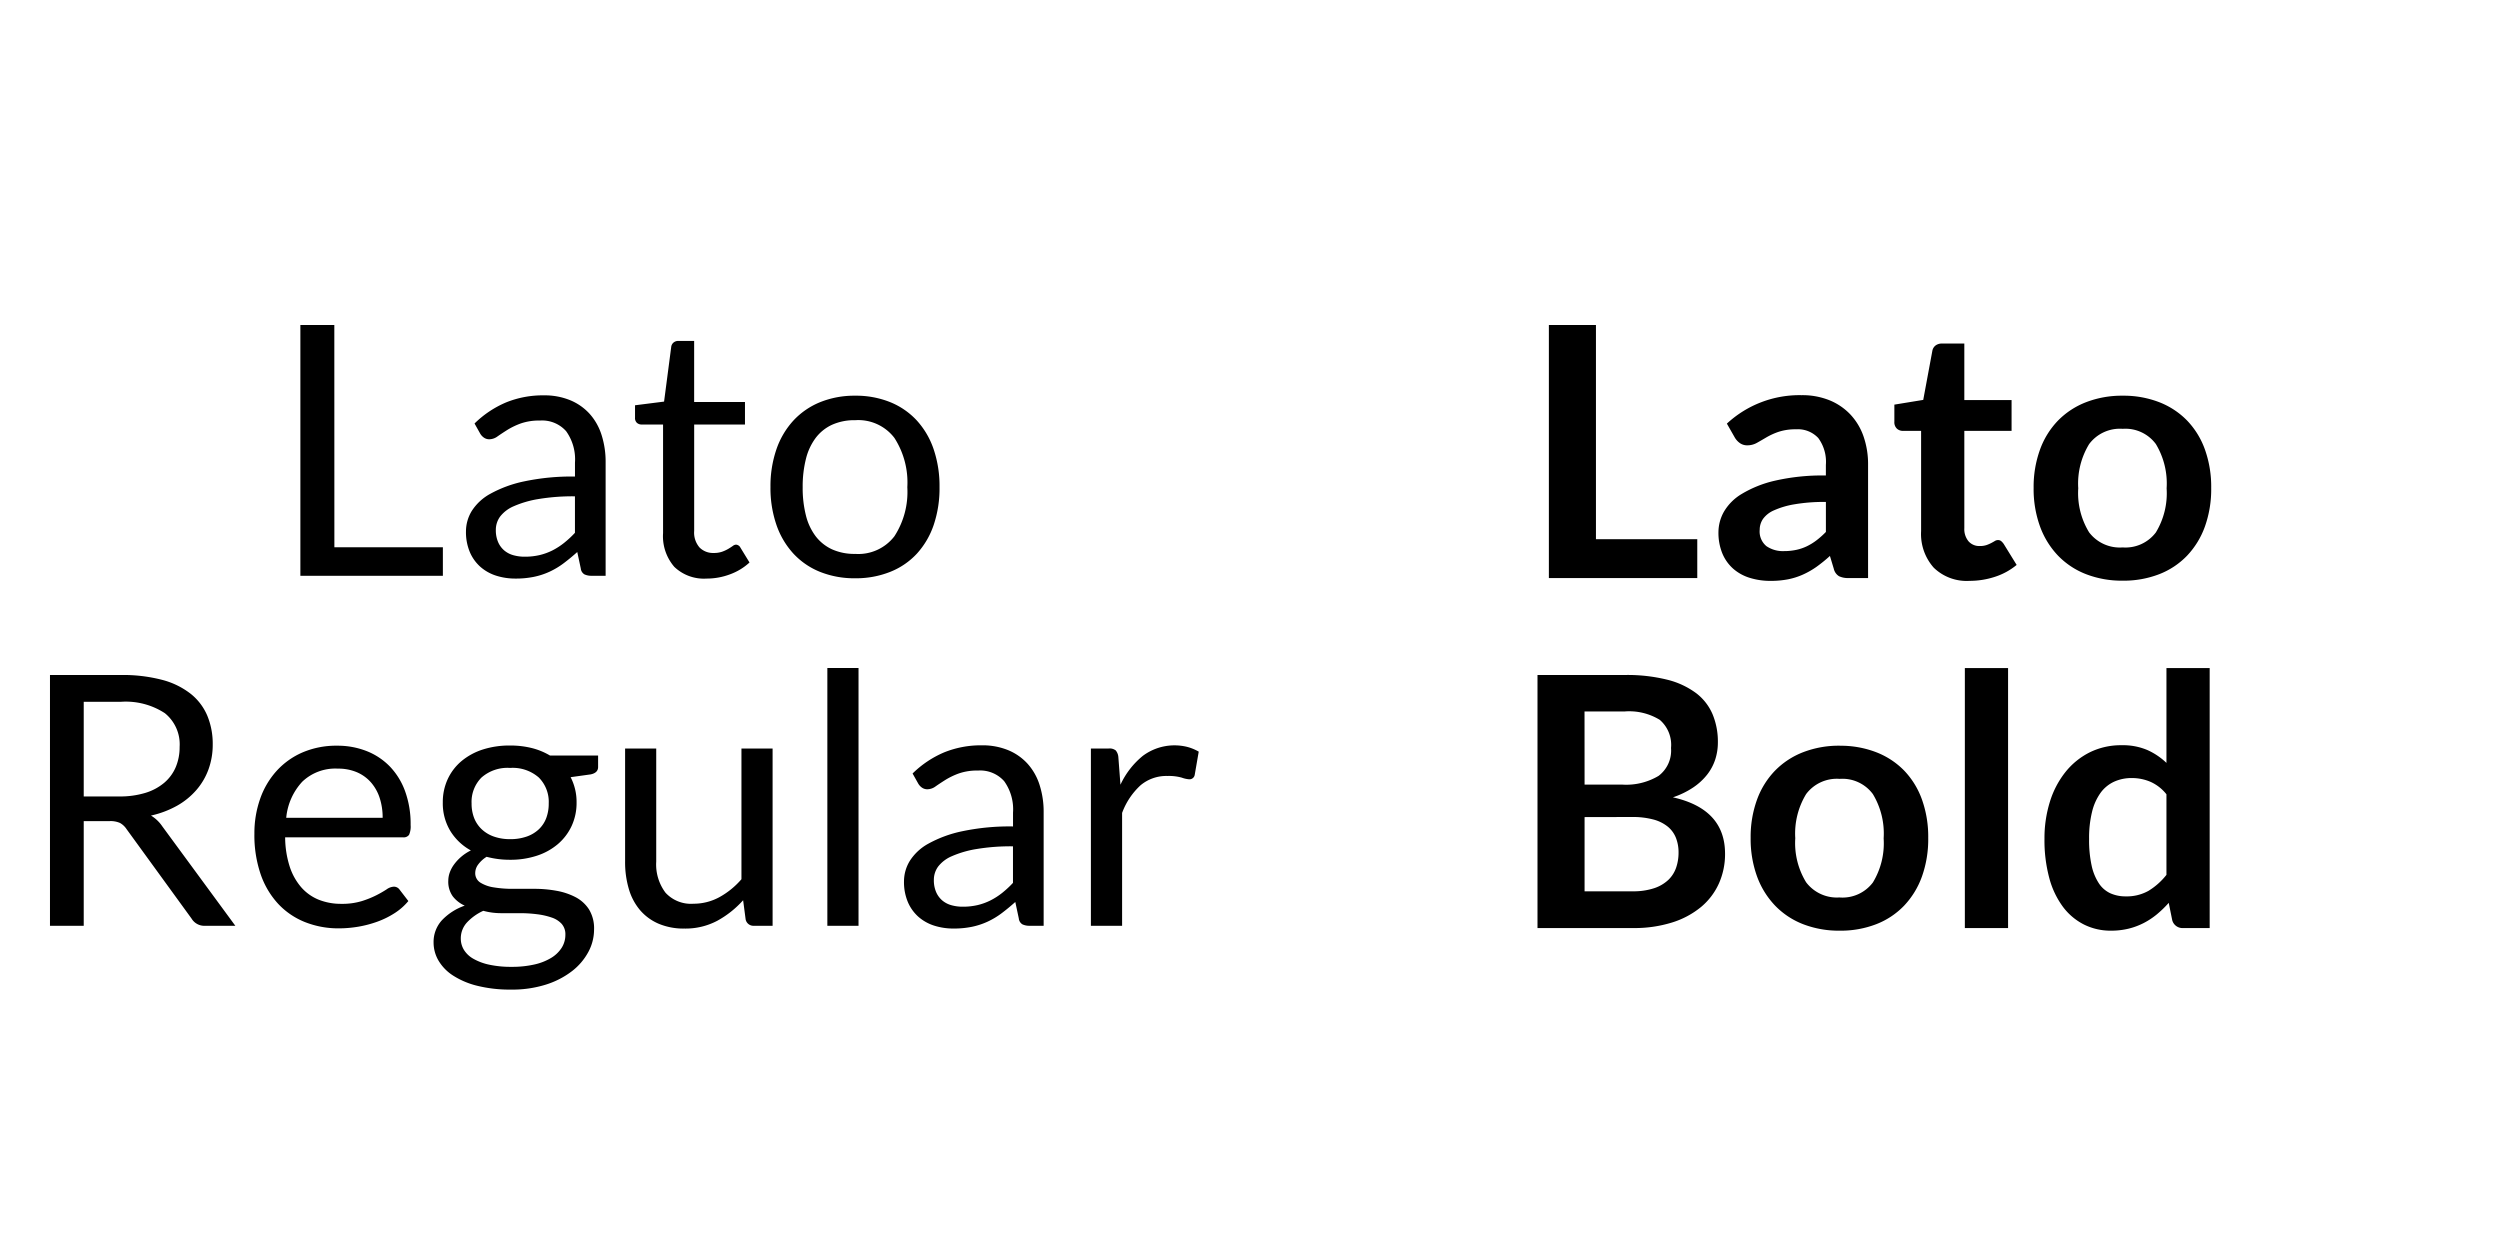 <svg xmlns="http://www.w3.org/2000/svg" xmlns:xlink="http://www.w3.org/1999/xlink" width="200" height="100" viewBox="0 0 200 100"><defs><style>.a{clip-path:url(#b);}</style><clipPath id="b"><rect width="200" height="100"/></clipPath></defs><g id="a" class="a"><path d="M-22.148-2.282h8.68V0h-11.4V-20.062h2.716ZM-.448,0H-1.554a1.32,1.32,0,0,1-.588-.112.619.619,0,0,1-.294-.476L-2.716-1.9q-.56.5-1.092.9a6.25,6.25,0,0,1-1.12.672A5.8,5.8,0,0,1-6.181.084a7.186,7.186,0,0,1-1.477.14A5.027,5.027,0,0,1-9.205-.008a3.523,3.523,0,0,1-1.253-.7,3.311,3.311,0,0,1-.847-1.173,4.111,4.111,0,0,1-.315-1.679,3.139,3.139,0,0,1,.462-1.623A4.065,4.065,0,0,1-9.667-6.561a9.692,9.692,0,0,1,2.7-.99A18.34,18.34,0,0,1-2.9-7.938V-9.051a3.859,3.859,0,0,0-.707-2.515A2.563,2.563,0,0,0-5.7-12.418a4.437,4.437,0,0,0-1.533.231,5.8,5.8,0,0,0-1.078.518q-.455.287-.784.518a1.131,1.131,0,0,1-.651.231.747.747,0,0,1-.441-.133,1.013,1.013,0,0,1-.3-.329l-.448-.8A8.1,8.1,0,0,1-8.4-13.874a7.824,7.824,0,0,1,3.01-.56,5.371,5.371,0,0,1,2.114.392A4.335,4.335,0,0,1-1.722-12.95,4.625,4.625,0,0,1-.77-11.256,7.055,7.055,0,0,1-.448-9.072ZM-6.916-1.526a5.087,5.087,0,0,0,1.2-.133,4.752,4.752,0,0,0,1.029-.378,5.453,5.453,0,0,0,.924-.6,8.005,8.005,0,0,0,.861-.8V-6.356a16.709,16.709,0,0,0-2.926.218,8.175,8.175,0,0,0-1.96.57,2.731,2.731,0,0,0-1.1.831,1.794,1.794,0,0,0-.343,1.07,2.374,2.374,0,0,0,.182.972,1.841,1.841,0,0,0,.49.669,1.93,1.93,0,0,0,.728.38A3.31,3.31,0,0,0-6.916-1.526ZM7.63.224A3.419,3.419,0,0,1,5.047-.714a3.743,3.743,0,0,1-.9-2.7V-12.1H2.436a.558.558,0,0,1-.378-.133.517.517,0,0,1-.154-.413v-.994l2.324-.294L4.8-18.312a.53.53,0,0,1,.182-.343.578.578,0,0,1,.392-.133h1.26V-13.9H10.7V-12.1H6.636v8.512a1.811,1.811,0,0,0,.434,1.33,1.516,1.516,0,0,0,1.12.434,1.977,1.977,0,0,0,.679-.1,2.914,2.914,0,0,0,.5-.231q.21-.126.357-.231a.467.467,0,0,1,.259-.105.429.429,0,0,1,.35.238l.728,1.19a4.643,4.643,0,0,1-1.554.945A5.277,5.277,0,0,1,7.63.224Zm11.886-14.63a7.284,7.284,0,0,1,2.807.518,5.919,5.919,0,0,1,2.128,1.47,6.508,6.508,0,0,1,1.344,2.3A9.157,9.157,0,0,1,26.264-7.1,9.141,9.141,0,0,1,25.8-4.074a6.518,6.518,0,0,1-1.344,2.3A5.845,5.845,0,0,1,22.323-.315,7.372,7.372,0,0,1,19.516.2a7.372,7.372,0,0,1-2.807-.511,5.911,5.911,0,0,1-2.135-1.463,6.545,6.545,0,0,1-1.358-2.3A9.018,9.018,0,0,1,12.74-7.1a9.034,9.034,0,0,1,.476-3.017,6.535,6.535,0,0,1,1.358-2.3,5.986,5.986,0,0,1,2.135-1.47A7.284,7.284,0,0,1,19.516-14.406Zm0,12.656a3.641,3.641,0,0,0,3.136-1.407,6.515,6.515,0,0,0,1.036-3.927,6.574,6.574,0,0,0-1.036-3.948,3.634,3.634,0,0,0-3.136-1.414,4.352,4.352,0,0,0-1.848.364,3.459,3.459,0,0,0-1.309,1.05,4.664,4.664,0,0,0-.784,1.687,9.043,9.043,0,0,0-.259,2.261,8.959,8.959,0,0,0,.259,2.254,4.594,4.594,0,0,0,.784,1.673,3.486,3.486,0,0,0,1.309,1.043A4.352,4.352,0,0,0,19.516-1.75ZM-42.2,19.628V28h-2.7V7.938h5.67a12.389,12.389,0,0,1,3.29.385,6.279,6.279,0,0,1,2.289,1.113,4.457,4.457,0,0,1,1.337,1.757,5.872,5.872,0,0,1,.434,2.3,5.773,5.773,0,0,1-.336,1.988,5.25,5.25,0,0,1-.973,1.659A5.821,5.821,0,0,1-34.741,18.4a7.693,7.693,0,0,1-2.079.784,2.868,2.868,0,0,1,.9.854L-30.072,28H-32.48a1.187,1.187,0,0,1-1.092-.574l-5.208-7.168a1.517,1.517,0,0,0-.518-.483,1.868,1.868,0,0,0-.84-.147Zm0-1.974h2.842a6.919,6.919,0,0,0,2.093-.287,4.259,4.259,0,0,0,1.512-.812,3.368,3.368,0,0,0,.917-1.253,4.092,4.092,0,0,0,.308-1.61,3.2,3.2,0,0,0-1.183-2.7,5.718,5.718,0,0,0-3.521-.91H-42.2Zm20.272-4.06a6.331,6.331,0,0,1,2.352.427,5.279,5.279,0,0,1,1.862,1.232,5.617,5.617,0,0,1,1.225,1.988,7.68,7.68,0,0,1,.441,2.7,1.625,1.625,0,0,1-.126.784.523.523,0,0,1-.476.2h-9.436a7.83,7.83,0,0,0,.364,2.338,4.781,4.781,0,0,0,.924,1.659,3.7,3.7,0,0,0,1.4.994,4.808,4.808,0,0,0,1.82.329,5.339,5.339,0,0,0,1.617-.217,7.693,7.693,0,0,0,1.169-.469,8.917,8.917,0,0,0,.819-.469,1.086,1.086,0,0,1,.567-.217.548.548,0,0,1,.476.238l.7.91a4.733,4.733,0,0,1-1.106.973,6.886,6.886,0,0,1-1.379.679,8.759,8.759,0,0,1-1.519.4,9.278,9.278,0,0,1-1.554.133,7.211,7.211,0,0,1-2.709-.5,5.946,5.946,0,0,1-2.142-1.456,6.679,6.679,0,0,1-1.407-2.373,9.649,9.649,0,0,1-.5-3.248,8.264,8.264,0,0,1,.455-2.772,6.534,6.534,0,0,1,1.309-2.233A6.026,6.026,0,0,1-24.7,14.133,6.848,6.848,0,0,1-21.924,13.594Zm.056,1.834a3.826,3.826,0,0,0-2.842,1.043A4.909,4.909,0,0,0-26,19.362h7.714a5.046,5.046,0,0,0-.238-1.589,3.541,3.541,0,0,0-.7-1.246,3.133,3.133,0,0,0-1.127-.812A3.8,3.8,0,0,0-21.868,15.428ZM-8.092,13.58a7.054,7.054,0,0,1,1.729.2,5.438,5.438,0,0,1,1.463.6h3.85V15.3q0,.462-.588.588l-1.61.224a4.313,4.313,0,0,1,.476,2.03,4.364,4.364,0,0,1-.4,1.883,4.272,4.272,0,0,1-1.106,1.449,4.964,4.964,0,0,1-1.68.924,6.762,6.762,0,0,1-2.135.322,7.174,7.174,0,0,1-1.876-.238,2.384,2.384,0,0,0-.679.622,1.144,1.144,0,0,0-.231.651.884.884,0,0,0,.406.789,2.826,2.826,0,0,0,1.078.384,9.046,9.046,0,0,0,1.526.116h1.743a9.689,9.689,0,0,1,1.743.156,5.287,5.287,0,0,1,1.526.51,2.849,2.849,0,0,1,1.078.978,2.913,2.913,0,0,1,.406,1.616,3.788,3.788,0,0,1-.455,1.786,4.816,4.816,0,0,1-1.309,1.538,6.716,6.716,0,0,1-2.086,1.077,8.922,8.922,0,0,1-2.786.4,10.739,10.739,0,0,1-2.723-.308,6.365,6.365,0,0,1-1.939-.827,3.6,3.6,0,0,1-1.155-1.2,2.846,2.846,0,0,1-.385-1.423,2.57,2.57,0,0,1,.665-1.787,4.561,4.561,0,0,1,1.827-1.17,2.5,2.5,0,0,1-.959-.748,2.012,2.012,0,0,1-.357-1.251,1.967,1.967,0,0,1,.112-.636,2.5,2.5,0,0,1,.343-.65,3.649,3.649,0,0,1,.567-.615,3.684,3.684,0,0,1,.784-.517,4.413,4.413,0,0,1-1.645-1.561,4.273,4.273,0,0,1-.6-2.275,4.364,4.364,0,0,1,.4-1.883,4.164,4.164,0,0,1,1.113-1.442,5.091,5.091,0,0,1,1.7-.917A6.941,6.941,0,0,1-8.092,13.58Zm4.424,15.14a1.257,1.257,0,0,0-.294-.871,1.894,1.894,0,0,0-.8-.507,5.693,5.693,0,0,0-1.162-.264,10.743,10.743,0,0,0-1.386-.086H-8.792a5.405,5.405,0,0,1-1.442-.189,4.093,4.093,0,0,0-1.3.925,1.873,1.873,0,0,0-.5,1.3,1.717,1.717,0,0,0,.245.89,2.089,2.089,0,0,0,.749.715,4.382,4.382,0,0,0,1.267.477,8.113,8.113,0,0,0,1.8.175A8,8,0,0,0-6.16,31.1a4.482,4.482,0,0,0,1.351-.528,2.565,2.565,0,0,0,.847-.814A1.93,1.93,0,0,0-3.668,28.72Zm-4.424-7.65a3.923,3.923,0,0,0,1.337-.21,2.7,2.7,0,0,0,.973-.588,2.4,2.4,0,0,0,.588-.9A3.279,3.279,0,0,0-5,18.214a2.759,2.759,0,0,0-.791-2.072,3.171,3.171,0,0,0-2.3-.77,3.15,3.15,0,0,0-2.289.77,2.759,2.759,0,0,0-.791,2.072,3.177,3.177,0,0,0,.2,1.155,2.479,2.479,0,0,0,.6.9,2.713,2.713,0,0,0,.966.588A3.817,3.817,0,0,0-8.092,21.07ZM3.6,13.818v9.044a3.763,3.763,0,0,0,.742,2.492,2.762,2.762,0,0,0,2.24.882,4.291,4.291,0,0,0,2.058-.518,6.4,6.4,0,0,0,1.778-1.442V13.818h2.492V28H11.424a.635.635,0,0,1-.672-.518l-.2-1.526A7.8,7.8,0,0,1,8.484,27.6a5.43,5.43,0,0,1-2.632.623A5.121,5.121,0,0,1,3.8,27.839,4.066,4.066,0,0,1,2.31,26.754a4.608,4.608,0,0,1-.9-1.694,7.563,7.563,0,0,1-.3-2.2V13.818Zm16.184-6.44V28H17.29V7.378ZM34.594,28H33.488a1.32,1.32,0,0,1-.588-.112.619.619,0,0,1-.294-.476l-.28-1.316q-.56.5-1.092.9a6.249,6.249,0,0,1-1.12.672,5.8,5.8,0,0,1-1.253.413,7.187,7.187,0,0,1-1.477.14,5.027,5.027,0,0,1-1.547-.232,3.523,3.523,0,0,1-1.253-.7,3.311,3.311,0,0,1-.847-1.173,4.111,4.111,0,0,1-.315-1.679,3.139,3.139,0,0,1,.462-1.623,4.065,4.065,0,0,1,1.491-1.384,9.692,9.692,0,0,1,2.695-.99,18.34,18.34,0,0,1,4.074-.386V18.949a3.859,3.859,0,0,0-.707-2.515,2.563,2.563,0,0,0-2.093-.852,4.437,4.437,0,0,0-1.533.231,5.8,5.8,0,0,0-1.078.518q-.455.287-.784.518a1.131,1.131,0,0,1-.651.231.747.747,0,0,1-.441-.133,1.013,1.013,0,0,1-.3-.329l-.448-.8a8.1,8.1,0,0,1,2.534-1.694,7.824,7.824,0,0,1,3.01-.56,5.371,5.371,0,0,1,2.114.392A4.335,4.335,0,0,1,33.32,15.05a4.625,4.625,0,0,1,.952,1.694,7.055,7.055,0,0,1,.322,2.184Zm-6.468-1.526a5.087,5.087,0,0,0,1.2-.133,4.752,4.752,0,0,0,1.029-.378,5.453,5.453,0,0,0,.924-.595,8.005,8.005,0,0,0,.861-.8V21.644a16.709,16.709,0,0,0-2.926.218,8.175,8.175,0,0,0-1.96.57,2.731,2.731,0,0,0-1.1.831,1.794,1.794,0,0,0-.343,1.07,2.374,2.374,0,0,0,.182.972,1.841,1.841,0,0,0,.49.669,1.93,1.93,0,0,0,.728.38A3.31,3.31,0,0,0,28.126,26.474ZM38.374,28V13.818H39.8a.788.788,0,0,1,.56.154.945.945,0,0,1,.21.532l.168,2.212a6.487,6.487,0,0,1,1.8-2.317,4.239,4.239,0,0,1,3.577-.7A3.709,3.709,0,0,1,47,14.07l-.322,1.862a.421.421,0,0,1-.434.35,2.178,2.178,0,0,1-.6-.133,3.8,3.8,0,0,0-1.134-.133,3.212,3.212,0,0,0-2.177.756,5.675,5.675,0,0,0-1.463,2.2V28Z" transform="translate(48.898 46.062)"/><path d="M-22.134-3.108h8.106V0H-25.9V-20.244h3.766ZM-.364,0H-1.918a1.674,1.674,0,0,1-.77-.147.946.946,0,0,1-.42-.6l-.308-1.022A11.86,11.86,0,0,1-4.487-.9,6.5,6.5,0,0,1-5.572-.28,5.534,5.534,0,0,1-6.762.1a7.159,7.159,0,0,1-1.4.126,5.5,5.5,0,0,1-1.68-.246,3.618,3.618,0,0,1-1.323-.737,3.349,3.349,0,0,1-.861-1.222,4.348,4.348,0,0,1-.308-1.7,3.362,3.362,0,0,1,.427-1.608,4.025,4.025,0,0,1,1.421-1.433A9.071,9.071,0,0,1-7.84-7.783a16.9,16.9,0,0,1,4.1-.421V-9.05A3.21,3.21,0,0,0-4.347-11.2a2.223,2.223,0,0,0-1.771-.7,4.286,4.286,0,0,0-1.4.2,5.416,5.416,0,0,0-.973.441q-.413.245-.763.441a1.549,1.549,0,0,1-.77.2,1,1,0,0,1-.6-.182,1.433,1.433,0,0,1-.406-.448l-.63-1.106A8.541,8.541,0,0,1-5.684-14.63a5.776,5.776,0,0,1,2.247.413,4.776,4.776,0,0,1,1.673,1.148A4.913,4.913,0,0,1-.721-11.312a6.752,6.752,0,0,1,.357,2.24Zm-6.72-2.156a4.658,4.658,0,0,0,.98-.1,3.752,3.752,0,0,0,.847-.289,4.514,4.514,0,0,0,.77-.475,6.954,6.954,0,0,0,.749-.668v-2.4a14.041,14.041,0,0,0-2.527.19A6.677,6.677,0,0,0-7.9-5.413a2.1,2.1,0,0,0-.875.691,1.537,1.537,0,0,0-.259.86,1.517,1.517,0,0,0,.539,1.311A2.324,2.324,0,0,0-7.084-2.156ZM7.756.224A3.778,3.778,0,0,1,4.886-.833,4.057,4.057,0,0,1,3.878-3.752v-8.022H2.422a.7.7,0,0,1-.483-.182.7.7,0,0,1-.2-.546v-1.372l2.31-.378.728-3.92a.693.693,0,0,1,.259-.434.821.821,0,0,1,.511-.154H7.336v4.522h3.78v2.464H7.336V-3.99a1.526,1.526,0,0,0,.336,1.05,1.14,1.14,0,0,0,.9.378,1.627,1.627,0,0,0,.539-.077A2.967,2.967,0,0,0,9.485-2.8q.161-.084.287-.161a.48.48,0,0,1,.252-.077.4.4,0,0,1,.252.077,1.168,1.168,0,0,1,.21.231l1.036,1.68A5.235,5.235,0,0,1,9.786-.1,6.462,6.462,0,0,1,7.756.224Zm12.25-14.812a7.872,7.872,0,0,1,2.919.518,6.294,6.294,0,0,1,2.233,1.47,6.507,6.507,0,0,1,1.428,2.324,8.84,8.84,0,0,1,.5,3.066,8.884,8.884,0,0,1-.5,3.08,6.651,6.651,0,0,1-1.428,2.338A6.2,6.2,0,0,1,22.925-.308,7.872,7.872,0,0,1,20.006.21,7.927,7.927,0,0,1,17.08-.308a6.259,6.259,0,0,1-2.247-1.484A6.68,6.68,0,0,1,13.391-4.13a8.773,8.773,0,0,1-.511-3.08,8.731,8.731,0,0,1,.511-3.066A6.536,6.536,0,0,1,14.833-12.6a6.351,6.351,0,0,1,2.247-1.47A7.927,7.927,0,0,1,20.006-14.588Zm0,12.138a3.041,3.041,0,0,0,2.653-1.2,6.037,6.037,0,0,0,.861-3.528,6.106,6.106,0,0,0-.861-3.542,3.028,3.028,0,0,0-2.653-1.218,3.07,3.07,0,0,0-2.688,1.225,6.073,6.073,0,0,0-.868,3.535,6,6,0,0,0,.868,3.521A3.083,3.083,0,0,0,20.006-2.45ZM-26.81,28V7.756h6.986a13.235,13.235,0,0,1,3.4.378,6.473,6.473,0,0,1,2.31,1.078A4.182,4.182,0,0,1-12.8,10.906a5.7,5.7,0,0,1,.42,2.24,4.419,4.419,0,0,1-.21,1.365,3.949,3.949,0,0,1-.651,1.218,4.877,4.877,0,0,1-1.12,1.029,6.771,6.771,0,0,1-1.617.784q4.172.938,4.172,4.508a5.746,5.746,0,0,1-.49,2.38,5.249,5.249,0,0,1-1.428,1.883,6.823,6.823,0,0,1-2.31,1.239A10.093,10.093,0,0,1-19.166,28Zm3.766-8.876V25.06h3.822a5.283,5.283,0,0,0,1.757-.252,3.05,3.05,0,0,0,1.134-.672,2.462,2.462,0,0,0,.616-.98,3.7,3.7,0,0,0,.189-1.19,3.162,3.162,0,0,0-.21-1.183,2.219,2.219,0,0,0-.658-.9,3.076,3.076,0,0,0-1.148-.567,6.353,6.353,0,0,0-1.694-.2Zm0-2.6h3.01a5.042,5.042,0,0,0,2.912-.7,2.533,2.533,0,0,0,.994-2.226,2.638,2.638,0,0,0-.9-2.254,4.685,4.685,0,0,0-2.8-.672h-3.22Zm20.412-3.108a7.872,7.872,0,0,1,2.919.518A6.294,6.294,0,0,1,2.52,15.4a6.507,6.507,0,0,1,1.428,2.324,8.84,8.84,0,0,1,.5,3.066,8.883,8.883,0,0,1-.5,3.08A6.651,6.651,0,0,1,2.52,26.208,6.2,6.2,0,0,1,.287,27.692a7.872,7.872,0,0,1-2.919.518,7.927,7.927,0,0,1-2.926-.518A6.259,6.259,0,0,1-7.8,26.208,6.68,6.68,0,0,1-9.247,23.87a8.773,8.773,0,0,1-.511-3.08,8.731,8.731,0,0,1,.511-3.066A6.536,6.536,0,0,1-7.8,15.4a6.351,6.351,0,0,1,2.247-1.47A7.927,7.927,0,0,1-2.632,13.412Zm0,12.138a3.041,3.041,0,0,0,2.653-1.2,6.037,6.037,0,0,0,.861-3.528,6.106,6.106,0,0,0-.861-3.542,3.028,3.028,0,0,0-2.653-1.218A3.07,3.07,0,0,0-5.32,17.283a6.073,6.073,0,0,0-.868,3.535,6,6,0,0,0,.868,3.521A3.083,3.083,0,0,0-2.632,25.55ZM10.836,7.2V28H7.378V7.2ZM24.85,28a.85.85,0,0,1-.882-.63l-.28-1.386a8.586,8.586,0,0,1-.938.91,5.931,5.931,0,0,1-1.057.7,5.508,5.508,0,0,1-1.218.455,5.85,5.85,0,0,1-1.407.161,4.753,4.753,0,0,1-2.156-.49A4.8,4.8,0,0,1,15.225,26.3,6.811,6.811,0,0,1,14.133,24a11.631,11.631,0,0,1-.385-3.136,9.792,9.792,0,0,1,.434-2.968,7.221,7.221,0,0,1,1.246-2.38,5.814,5.814,0,0,1,1.946-1.575,5.618,5.618,0,0,1,2.548-.567,4.985,4.985,0,0,1,2.058.385,5.391,5.391,0,0,1,1.526,1.029V7.2h3.458V28Zm-4.606-2.534a3.537,3.537,0,0,0,1.834-.448,5.447,5.447,0,0,0,1.428-1.274V17.3A3.4,3.4,0,0,0,22.225,16.3,3.778,3.778,0,0,0,20.734,16a3.351,3.351,0,0,0-1.421.294,2.779,2.779,0,0,0-1.078.889,4.354,4.354,0,0,0-.679,1.512,8.68,8.68,0,0,0-.238,2.163,9.6,9.6,0,0,0,.2,2.135,4.2,4.2,0,0,0,.581,1.428,2.214,2.214,0,0,0,.924.8A2.943,2.943,0,0,0,20.244,25.466Z" transform="translate(149.81 46.244)"/></g></svg>